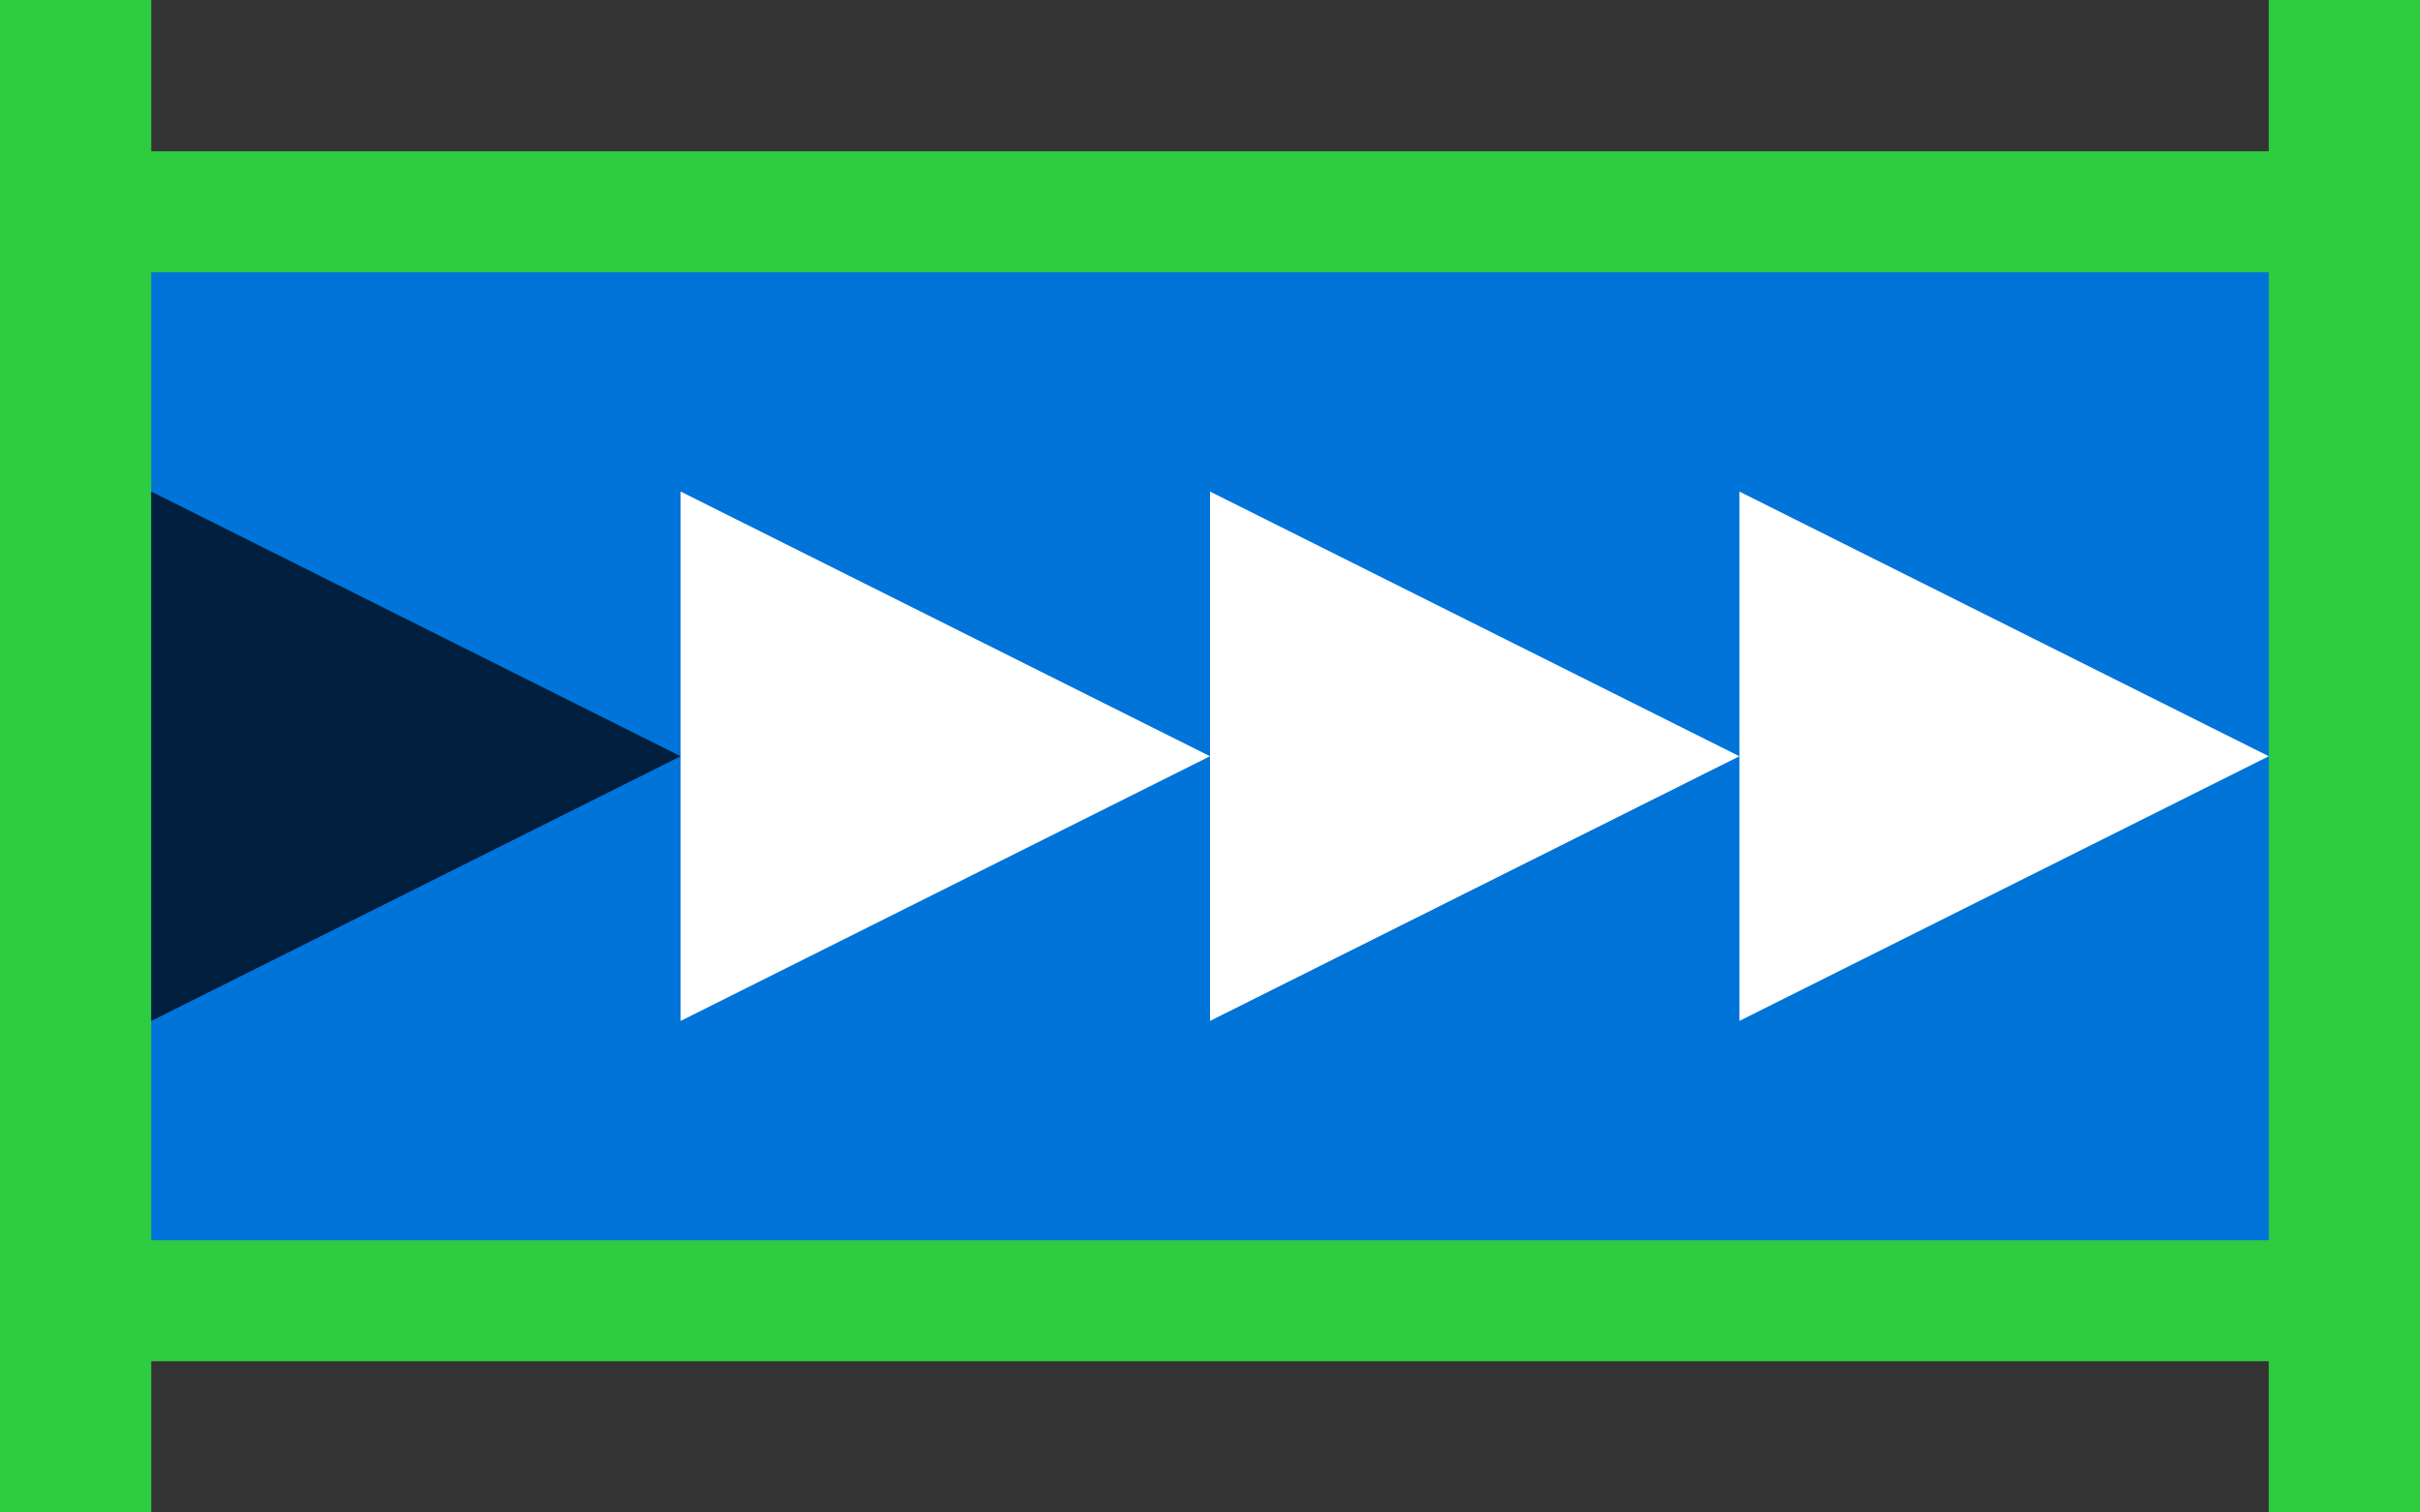 <?xml version="1.0" encoding="UTF-8" standalone="no"?>
<!-- Created with Inkscape (http://www.inkscape.org/) -->

<svg
   xmlns:dc="http://purl.org/dc/elements/1.1/"
   xmlns:cc="http://creativecommons.org/ns#"
   xmlns:rdf="http://www.w3.org/1999/02/22-rdf-syntax-ns#"
   xmlns:svg="http://www.w3.org/2000/svg"
   xmlns="http://www.w3.org/2000/svg"
   xmlns:sodipodi="http://sodipodi.sourceforge.net/DTD/sodipodi-0.dtd"
   xmlns:inkscape="http://www.inkscape.org/namespaces/inkscape"
   width="512"
   height="320"
   viewBox="0 0 512 320"
   version="1.1"
   id="SVGRoot"
   inkscape:version="0.92.4 (5da689c313, 2019-01-14)"
   sodipodi:docname="5.svg"
   inkscape:export-filename="C:\Users\JuanJoseGonGi\python\proyecto2\img\pipe\5.png"
   inkscape:export-xdpi="12"
   inkscape:export-ydpi="12">
  <rect x="0" y="0" width="512" height="320" fill="#333333" stroke="none"/>
  <title
     id="title6205">pipe5</title>
  <defs
     id="defs6136" />
  <sodipodi:namedview
     id="base"
     pagecolor="#ffffff"
     bordercolor="#666666"
     borderopacity="1.0"
     inkscape:pageopacity="0.0"
     inkscape:pageshadow="2"
     inkscape:zoom="1"
     inkscape:cx="38.90833"
     inkscape:cy="193.66142"
     inkscape:document-units="px"
     inkscape:current-layer="layer1"
     showgrid="false"
     inkscape:window-width="1366"
     inkscape:window-height="745"
     inkscape:window-x="-8"
     inkscape:window-y="-8"
     inkscape:window-maximized="1"
     inkscape:grid-bbox="true"
     inkscape:showpageshadow="false" />
  <g
     inkscape:label="Capa 1"
     inkscape:groupmode="layer"
     id="layer1"
     transform="translate(0,64)">
    <path
       style="fill:#2ecc40;fill-opacity:1;stroke-width:2.063"
       d="M 0 0 L 0 320 L 32 320 L 32 288 L 480 288 L 480 320 L 512 320 L 512 0 L 480 0 L 480 32 L 32 32 L 32 0 L 0 0 z "
       transform="translate(0,-64)"
       id="rect6158-6-5" />
    <rect
       style="fill:#0074d9;fill-opacity:1;stroke:none;stroke-width:1.879;stroke-miterlimit:4;stroke-dasharray:none;stroke-opacity:1"
       id="rect16"
       width="448"
       height="204.8"
       x="32"
       y="-6.4" />
    <path
       style="fill:#ffffff;fill-opacity:1;stroke:none;stroke-width:0.407;stroke-miterlimit:4;stroke-dasharray:none;stroke-opacity:1"
       d="M 144,40 V 96.06 152 L 256,96 Z m 112,56 v 56 L 368,96 256,40 Z m 112,0 v 56 L 480,96 368,40 Z"
       id="path10-7"
       inkscape:connector-curvature="0"
       sodipodi:nodetypes="ccccccccccccccc" />
    <path
       style="fill:#001f3f;fill-opacity:1;stroke:none;stroke-width:0.407;stroke-miterlimit:4;stroke-dasharray:none;stroke-opacity:1"
       d="M 32,40 V 96.06 152 L 144,96 Z m 112,56 c -96,83.027 -48,41.514 0,0 z"
       id="path10-7-9"
       inkscape:connector-curvature="0"
       sodipodi:nodetypes="ccccccc" />
  </g>
</svg>
